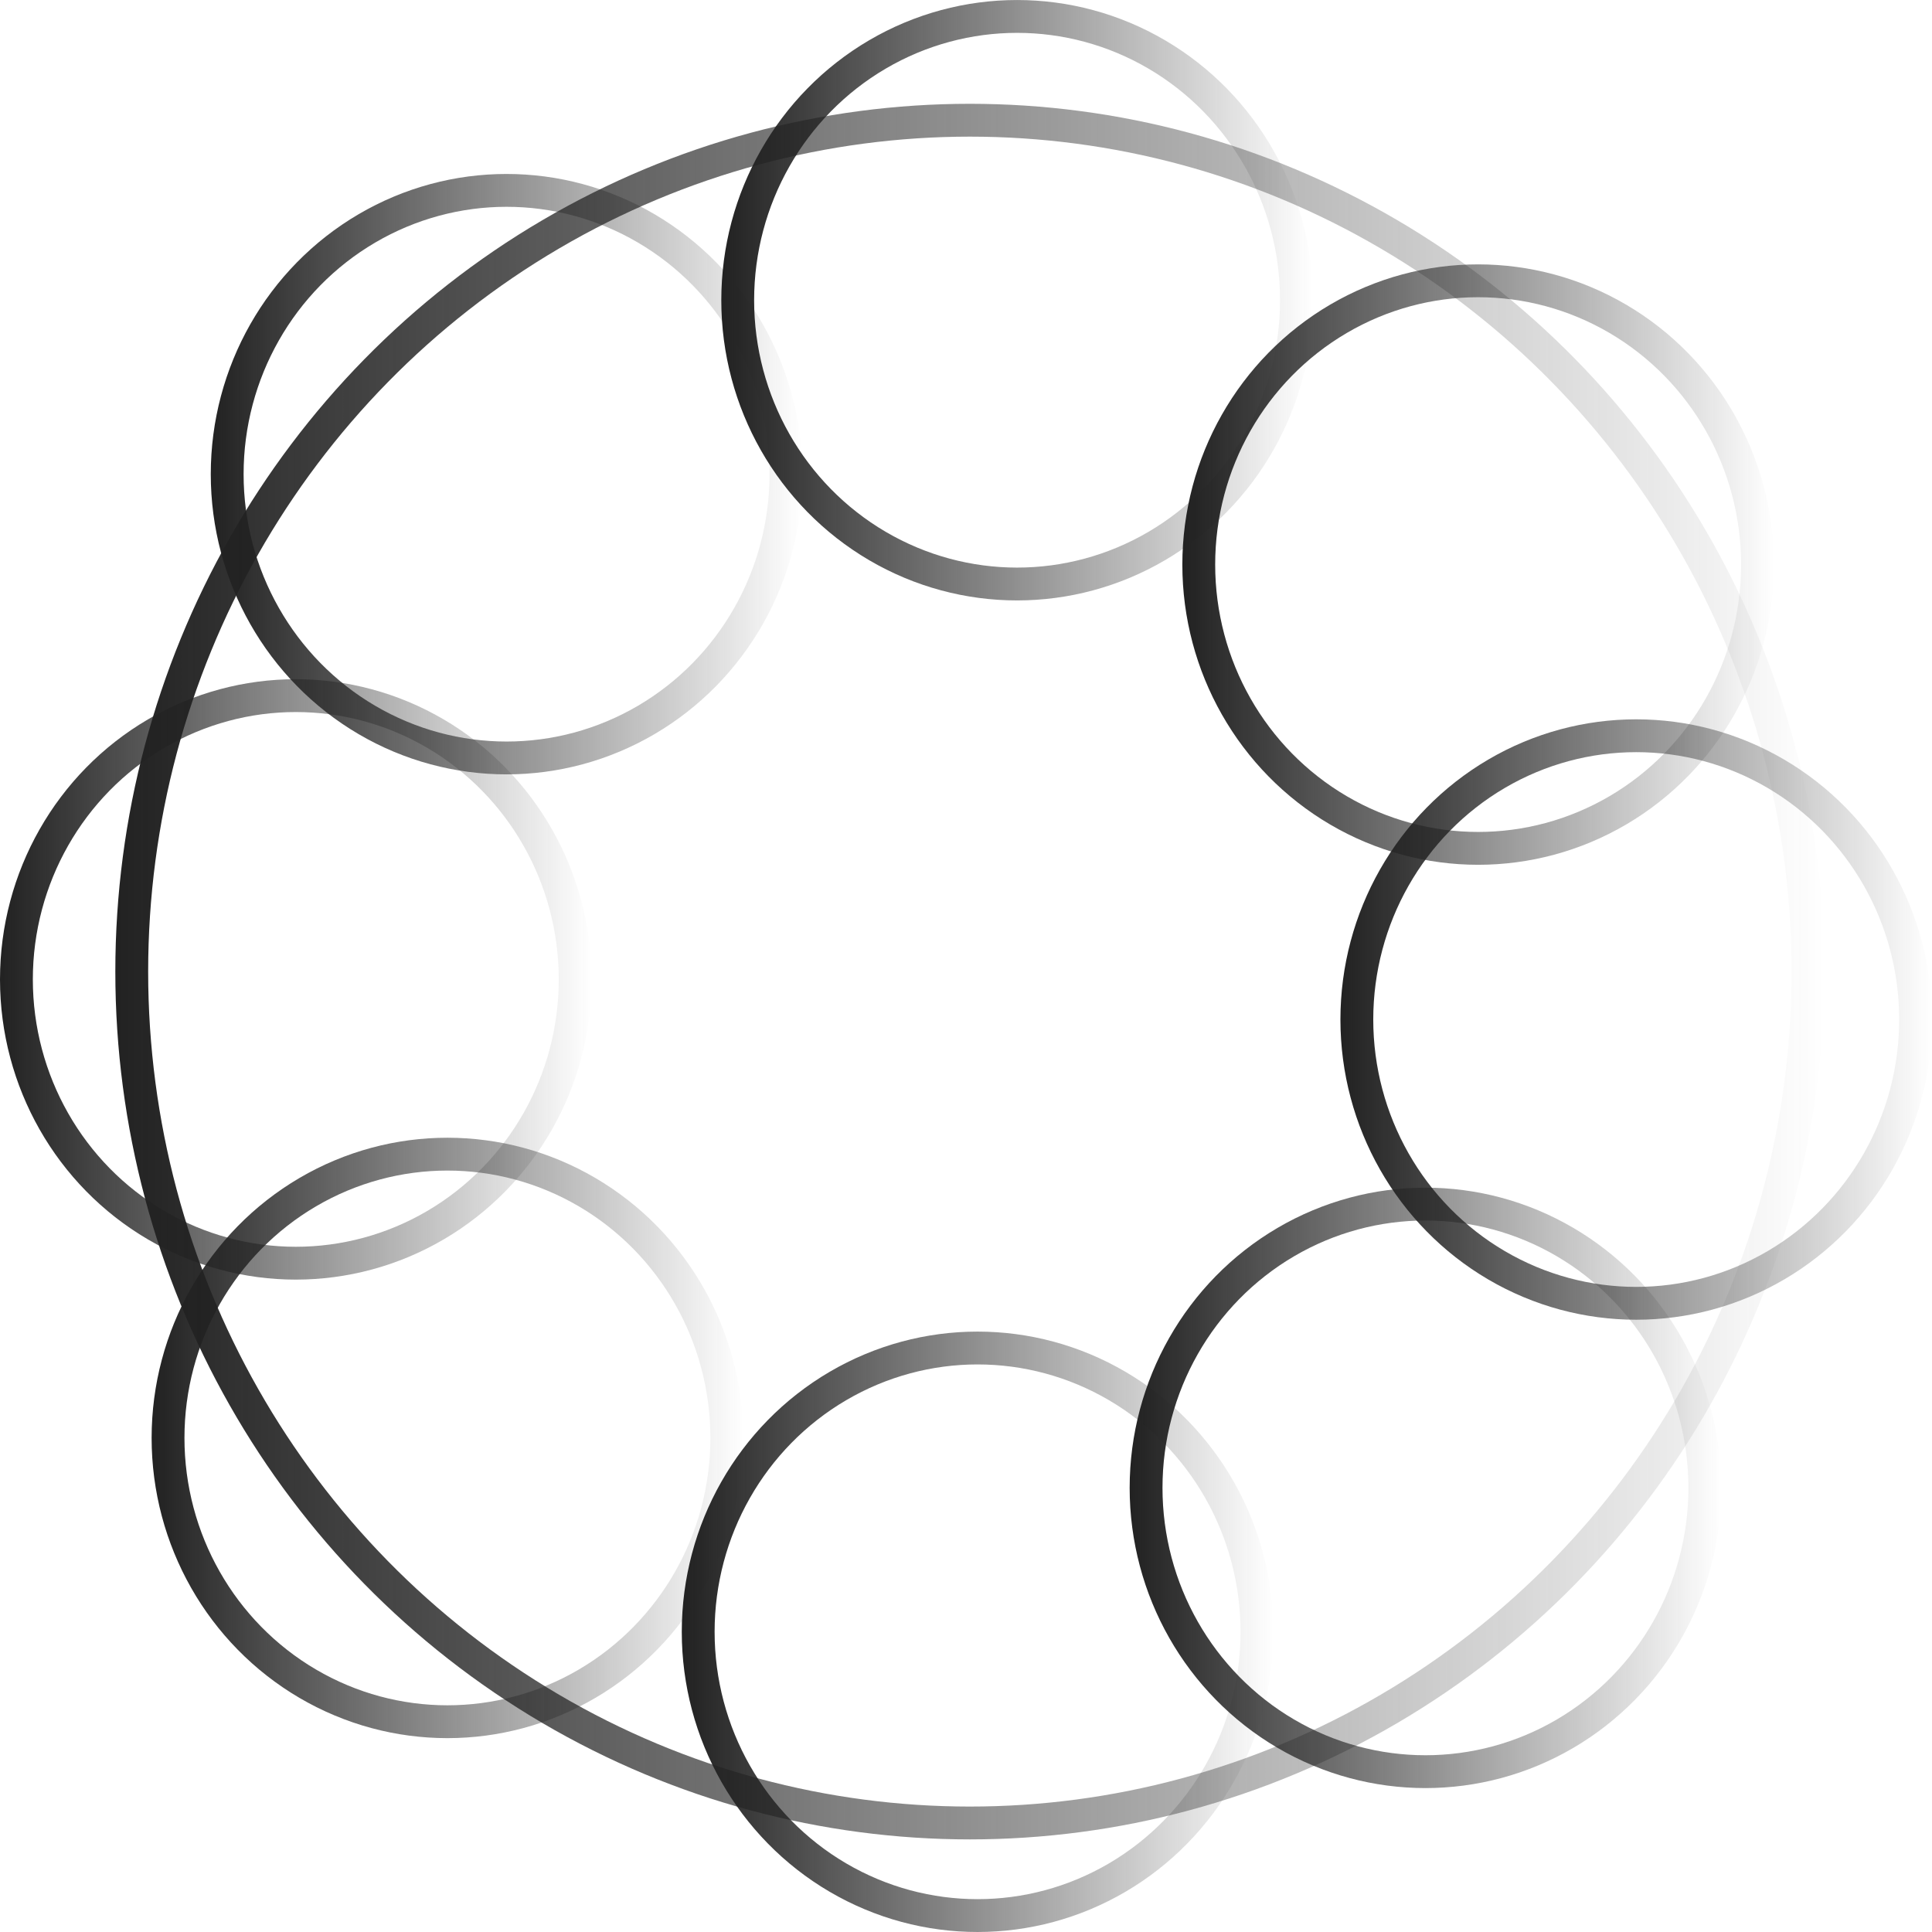 <?xml version="1.0" encoding="UTF-8" standalone="no"?>
<!-- Created with Inkscape (http://www.inkscape.org/) -->

<svg
   width="330"
   height="330"
   viewBox="0 0 87.312 87.312"
   version="1.1"
   id="svg1"
   inkscape:version="1.3 (0e150ed6c4, 2023-07-21)"
   sodipodi:docname="doodle4.svg"
   xmlns:inkscape="http://www.inkscape.org/namespaces/inkscape"
   xmlns:sodipodi="http://sodipodi.sourceforge.net/DTD/sodipodi-0.dtd"
   xmlns:xlink="http://www.w3.org/1999/xlink"
   xmlns="http://www.w3.org/2000/svg"
   xmlns:svg="http://www.w3.org/2000/svg">
  <sodipodi:namedview
     id="namedview1"
     pagecolor="#ffffff"
     bordercolor="#666666"
     borderopacity="1.0"
     inkscape:showpageshadow="2"
     inkscape:pageopacity="0.0"
     inkscape:pagecheckerboard="0"
     inkscape:deskcolor="#d1d1d1"
     inkscape:document-units="mm"
     inkscape:zoom="0.45344416"
     inkscape:cx="395.8591"
     inkscape:cy="404.68048"
     inkscape:window-width="1366"
     inkscape:window-height="705"
     inkscape:window-x="-8"
     inkscape:window-y="-8"
     inkscape:window-maximized="1"
     inkscape:current-layer="layer1" />
  <defs
     id="defs1">
    <linearGradient
       inkscape:collect="always"
       xlink:href="#linearGradient144"
       id="linearGradient145"
       x1="891.977"
       y1="3671.935"
       x2="1058.543"
       y2="3671.935"
       gradientUnits="userSpaceOnUse"
       gradientTransform="matrix(0.463,0,0,0.554,-407.663,-1988.672)" />
    <linearGradient
       id="linearGradient144"
       inkscape:collect="always">
      <stop
         style="stop-color:#222222;stop-opacity:1;"
         offset="0"
         id="stop144" />
      <stop
         style="stop-color:#222222;stop-opacity:0;"
         offset="1"
         id="stop145" />
    </linearGradient>
    <linearGradient
       inkscape:collect="always"
       xlink:href="#linearGradient144"
       id="linearGradient146"
       x1="901.293"
       y1="3631.325"
       x2="958.77"
       y2="3631.325"
       gradientUnits="userSpaceOnUse"
       gradientTransform="matrix(0.463,0,0,0.554,-407.663,-1988.672)" />
    <linearGradient
       inkscape:collect="always"
       xlink:href="#linearGradient144"
       id="linearGradient147"
       x1="951.129"
       y1="3617.123"
       x2="1008.606"
       y2="3617.123"
       gradientUnits="userSpaceOnUse"
       gradientTransform="matrix(0.463,0,0,0.554,-407.663,-1988.672)" />
    <linearGradient
       inkscape:collect="always"
       xlink:href="#linearGradient144"
       id="linearGradient148"
       x1="996.137"
       y1="3638.706"
       x2="1053.614"
       y2="3638.706"
       gradientUnits="userSpaceOnUse"
       gradientTransform="matrix(0.463,0,0,0.554,-407.663,-1988.672)" />
    <linearGradient
       inkscape:collect="always"
       xlink:href="#linearGradient144"
       id="linearGradient149"
       x1="1011.568"
       y1="3675.849"
       x2="1069.045"
       y2="3675.849"
       gradientUnits="userSpaceOnUse"
       gradientTransform="matrix(0.463,0,0,0.554,-407.663,-1988.672)" />
    <linearGradient
       inkscape:collect="always"
       xlink:href="#linearGradient144"
       id="linearGradient150"
       x1="990.993"
       y1="3714.085"
       x2="1048.47"
       y2="3714.085"
       gradientUnits="userSpaceOnUse"
       gradientTransform="matrix(0.463,0,0,0.554,-407.663,-1988.672)" />
    <linearGradient
       inkscape:collect="always"
       xlink:href="#linearGradient144"
       id="linearGradient151"
       x1="947.271"
       y1="3725.835"
       x2="1004.748"
       y2="3725.835"
       gradientUnits="userSpaceOnUse"
       gradientTransform="matrix(0.463,0,0,0.554,-407.663,-1988.672)" />
    <linearGradient
       inkscape:collect="always"
       xlink:href="#linearGradient144"
       id="linearGradient152"
       x1="895.52"
       y1="3710.008"
       x2="952.997"
       y2="3710.008"
       gradientUnits="userSpaceOnUse"
       gradientTransform="matrix(0.463,0,0,0.554,-407.663,-1988.672)" />
    <linearGradient
       inkscape:collect="always"
       xlink:href="#linearGradient144"
       id="linearGradient153"
       x1="880.718"
       y1="3672.573"
       x2="938.195"
       y2="3672.573"
       gradientUnits="userSpaceOnUse"
       gradientTransform="matrix(0.463,0,0,0.554,-407.663,-1988.672)" />
  </defs>
  <g
     inkscape:label="Layer 1"
     inkscape:groupmode="layer"
     id="layer1">
    <ellipse
       style="fill:none;fill-opacity:1;stroke:url(#linearGradient145);stroke-width:1.484;stroke-dasharray:none;stroke-dashoffset:0"
       id="path123-1"
       cx="43.831"
       cy="43.909"
       rx="37.877"
       ry="38.476" />
    <ellipse
       style="fill:none;fill-opacity:1;stroke:url(#linearGradient146);stroke-width:1.484;stroke-dasharray:none;stroke-dashoffset:0"
       id="circle123-5"
       cx="22.893"
       cy="21.429"
       rx="12.626"
       ry="12.825" />
    <ellipse
       style="fill:none;fill-opacity:1;stroke:url(#linearGradient147);stroke-width:1.484;stroke-dasharray:none;stroke-dashoffset:0"
       id="circle124-4"
       cx="45.965"
       cy="13.568"
       rx="12.626"
       ry="12.825" />
    <ellipse
       style="fill:none;fill-opacity:1;stroke:url(#linearGradient148);stroke-width:1.484;stroke-dasharray:none;stroke-dashoffset:0"
       id="circle125-1"
       cx="66.801"
       cy="25.515"
       rx="12.626"
       ry="12.825" />
    <ellipse
       style="fill:none;fill-opacity:1;stroke:url(#linearGradient149);stroke-width:1.484;stroke-dasharray:none;stroke-dashoffset:0"
       id="circle126-8"
       cx="73.945"
       cy="46.075"
       rx="12.626"
       ry="12.825" />
    <ellipse
       style="fill:none;fill-opacity:1;stroke:url(#linearGradient150);stroke-width:1.484;stroke-dasharray:none;stroke-dashoffset:0"
       id="circle127-1"
       cx="64.42"
       cy="67.241"
       rx="12.626"
       ry="12.825" />
    <ellipse
       style="fill:none;fill-opacity:1;stroke:url(#linearGradient151);stroke-width:1.484;stroke-dasharray:none;stroke-dashoffset:0"
       id="circle128-0"
       cx="44.179"
       cy="73.745"
       rx="12.626"
       ry="12.825" />
    <ellipse
       style="fill:none;fill-opacity:1;stroke:url(#linearGradient152);stroke-width:1.484;stroke-dasharray:none;stroke-dashoffset:0"
       id="circle129-9"
       cx="20.22"
       cy="64.984"
       rx="12.626"
       ry="12.825" />
    <ellipse
       style="fill:none;fill-opacity:1;stroke:url(#linearGradient153);stroke-width:1.484;stroke-dasharray:none;stroke-dashoffset:0"
       id="circle130-8"
       cx="13.368"
       cy="44.262"
       rx="12.626"
       ry="12.825" />
  </g>
</svg>
